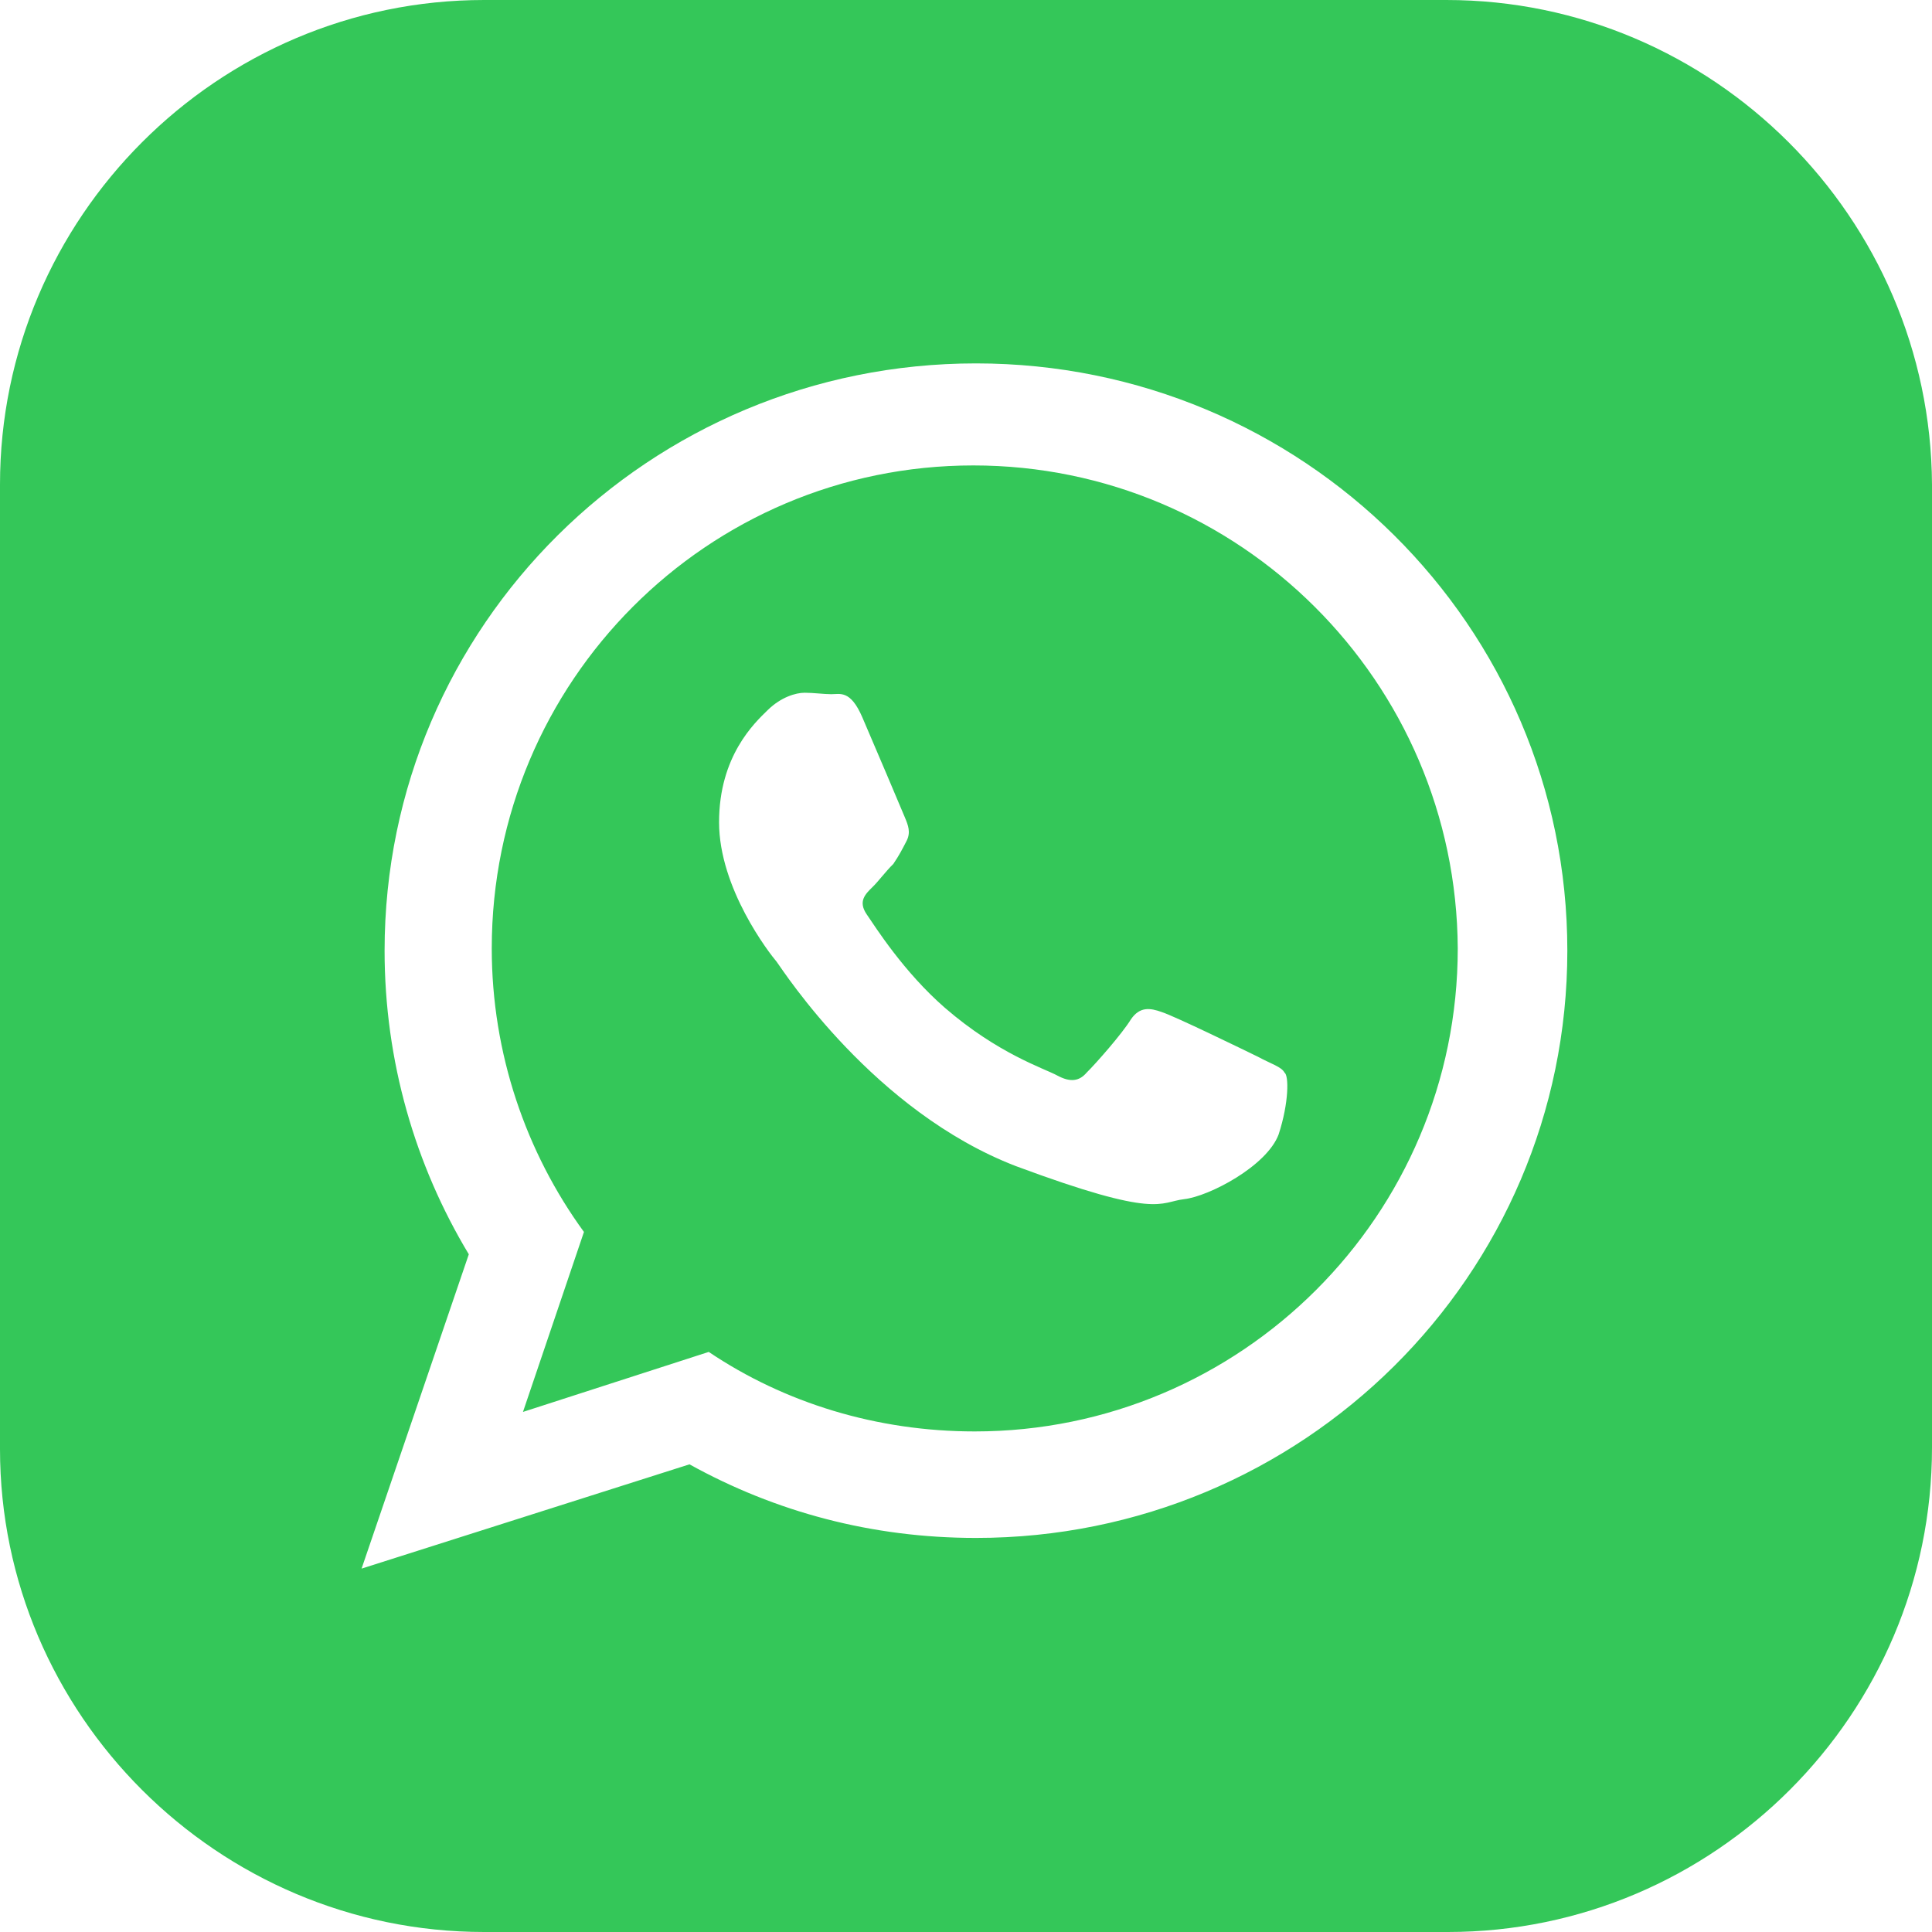<?xml version="1.0" encoding="UTF-8"?>
<svg width="32px" height="32px" viewBox="0 0 32 32" version="1.1" xmlns="http://www.w3.org/2000/svg" xmlns:xlink="http://www.w3.org/1999/xlink">
    <title>D4F204A0-B3D4-49A5-8942-9531ED584A6F</title>
    <g id="Welcome" stroke="none" stroke-width="1" fill="none" fill-rule="evenodd">
        <g id="Home-page-/-Mes-favoris-/-partage_de_la_liste" transform="translate(-534, -490)" fill="#34C759" fill-rule="nonzero">
            <g id="Icons/Whatsapp" transform="translate(534, 490)">
                <path d="M23.956,0 C28.371,0 31.975,3.606 32,8.025 L32,8.025 L32,23.975 C32,28.394 28.397,32 23.981,32 L23.981,32 L8.019,32 C3.603,32 0,28.394 0,24 L0,24 L0,8.025 C0,3.606 3.603,0 8.019,0 L8.019,0 Z M16.165,6.019 C10.76,6.019 6.37,10.362 6.37,15.746 C6.37,17.575 6.877,19.302 7.765,20.775 L7.765,20.775 L5.989,25.981 L11.42,24.254 C12.841,25.041 14.439,25.473 16.165,25.473 C21.57,25.473 25.96,21.13 25.96,15.746 C25.96,10.362 21.57,6.019 16.165,6.019 Z M16.121,7.709 C20.527,7.709 24.121,11.287 24.145,15.709 C24.145,20.131 20.552,23.709 16.145,23.709 C14.521,23.709 12.995,23.237 11.739,22.392 L11.739,22.392 L8.662,23.386 L9.672,20.405 C8.712,19.088 8.145,17.448 8.145,15.709 C8.145,11.287 11.715,7.709 16.121,7.709 Z M13.328,11.474 C13.182,11.474 12.937,11.545 12.717,11.76 C12.497,11.974 11.91,12.522 11.91,13.619 C11.91,14.715 12.742,15.787 12.864,15.93 C12.986,16.097 14.478,18.409 16.825,19.314 C19.197,20.196 19.197,19.91 19.613,19.862 C20.028,19.815 20.982,19.314 21.178,18.79 C21.349,18.266 21.349,17.813 21.275,17.765 C21.226,17.67 21.055,17.622 20.835,17.503 C20.591,17.384 19.466,16.836 19.246,16.764 C19.05,16.693 18.879,16.669 18.732,16.883 C18.586,17.122 18.145,17.622 17.999,17.765 C17.877,17.908 17.73,17.932 17.51,17.813 C17.29,17.694 16.532,17.455 15.651,16.693 C14.967,16.097 14.502,15.358 14.355,15.144 C14.209,14.929 14.331,14.81 14.453,14.691 C14.551,14.596 14.673,14.429 14.796,14.31 C14.893,14.167 14.942,14.071 15.016,13.928 C15.089,13.785 15.04,13.666 14.991,13.547 C14.942,13.428 14.478,12.332 14.282,11.879 C14.086,11.426 13.915,11.498 13.769,11.498 C13.646,11.498 13.475,11.474 13.328,11.474 Z" id="Combined-Shape"></path>
            </g>
        </g>
    </g>
</svg>